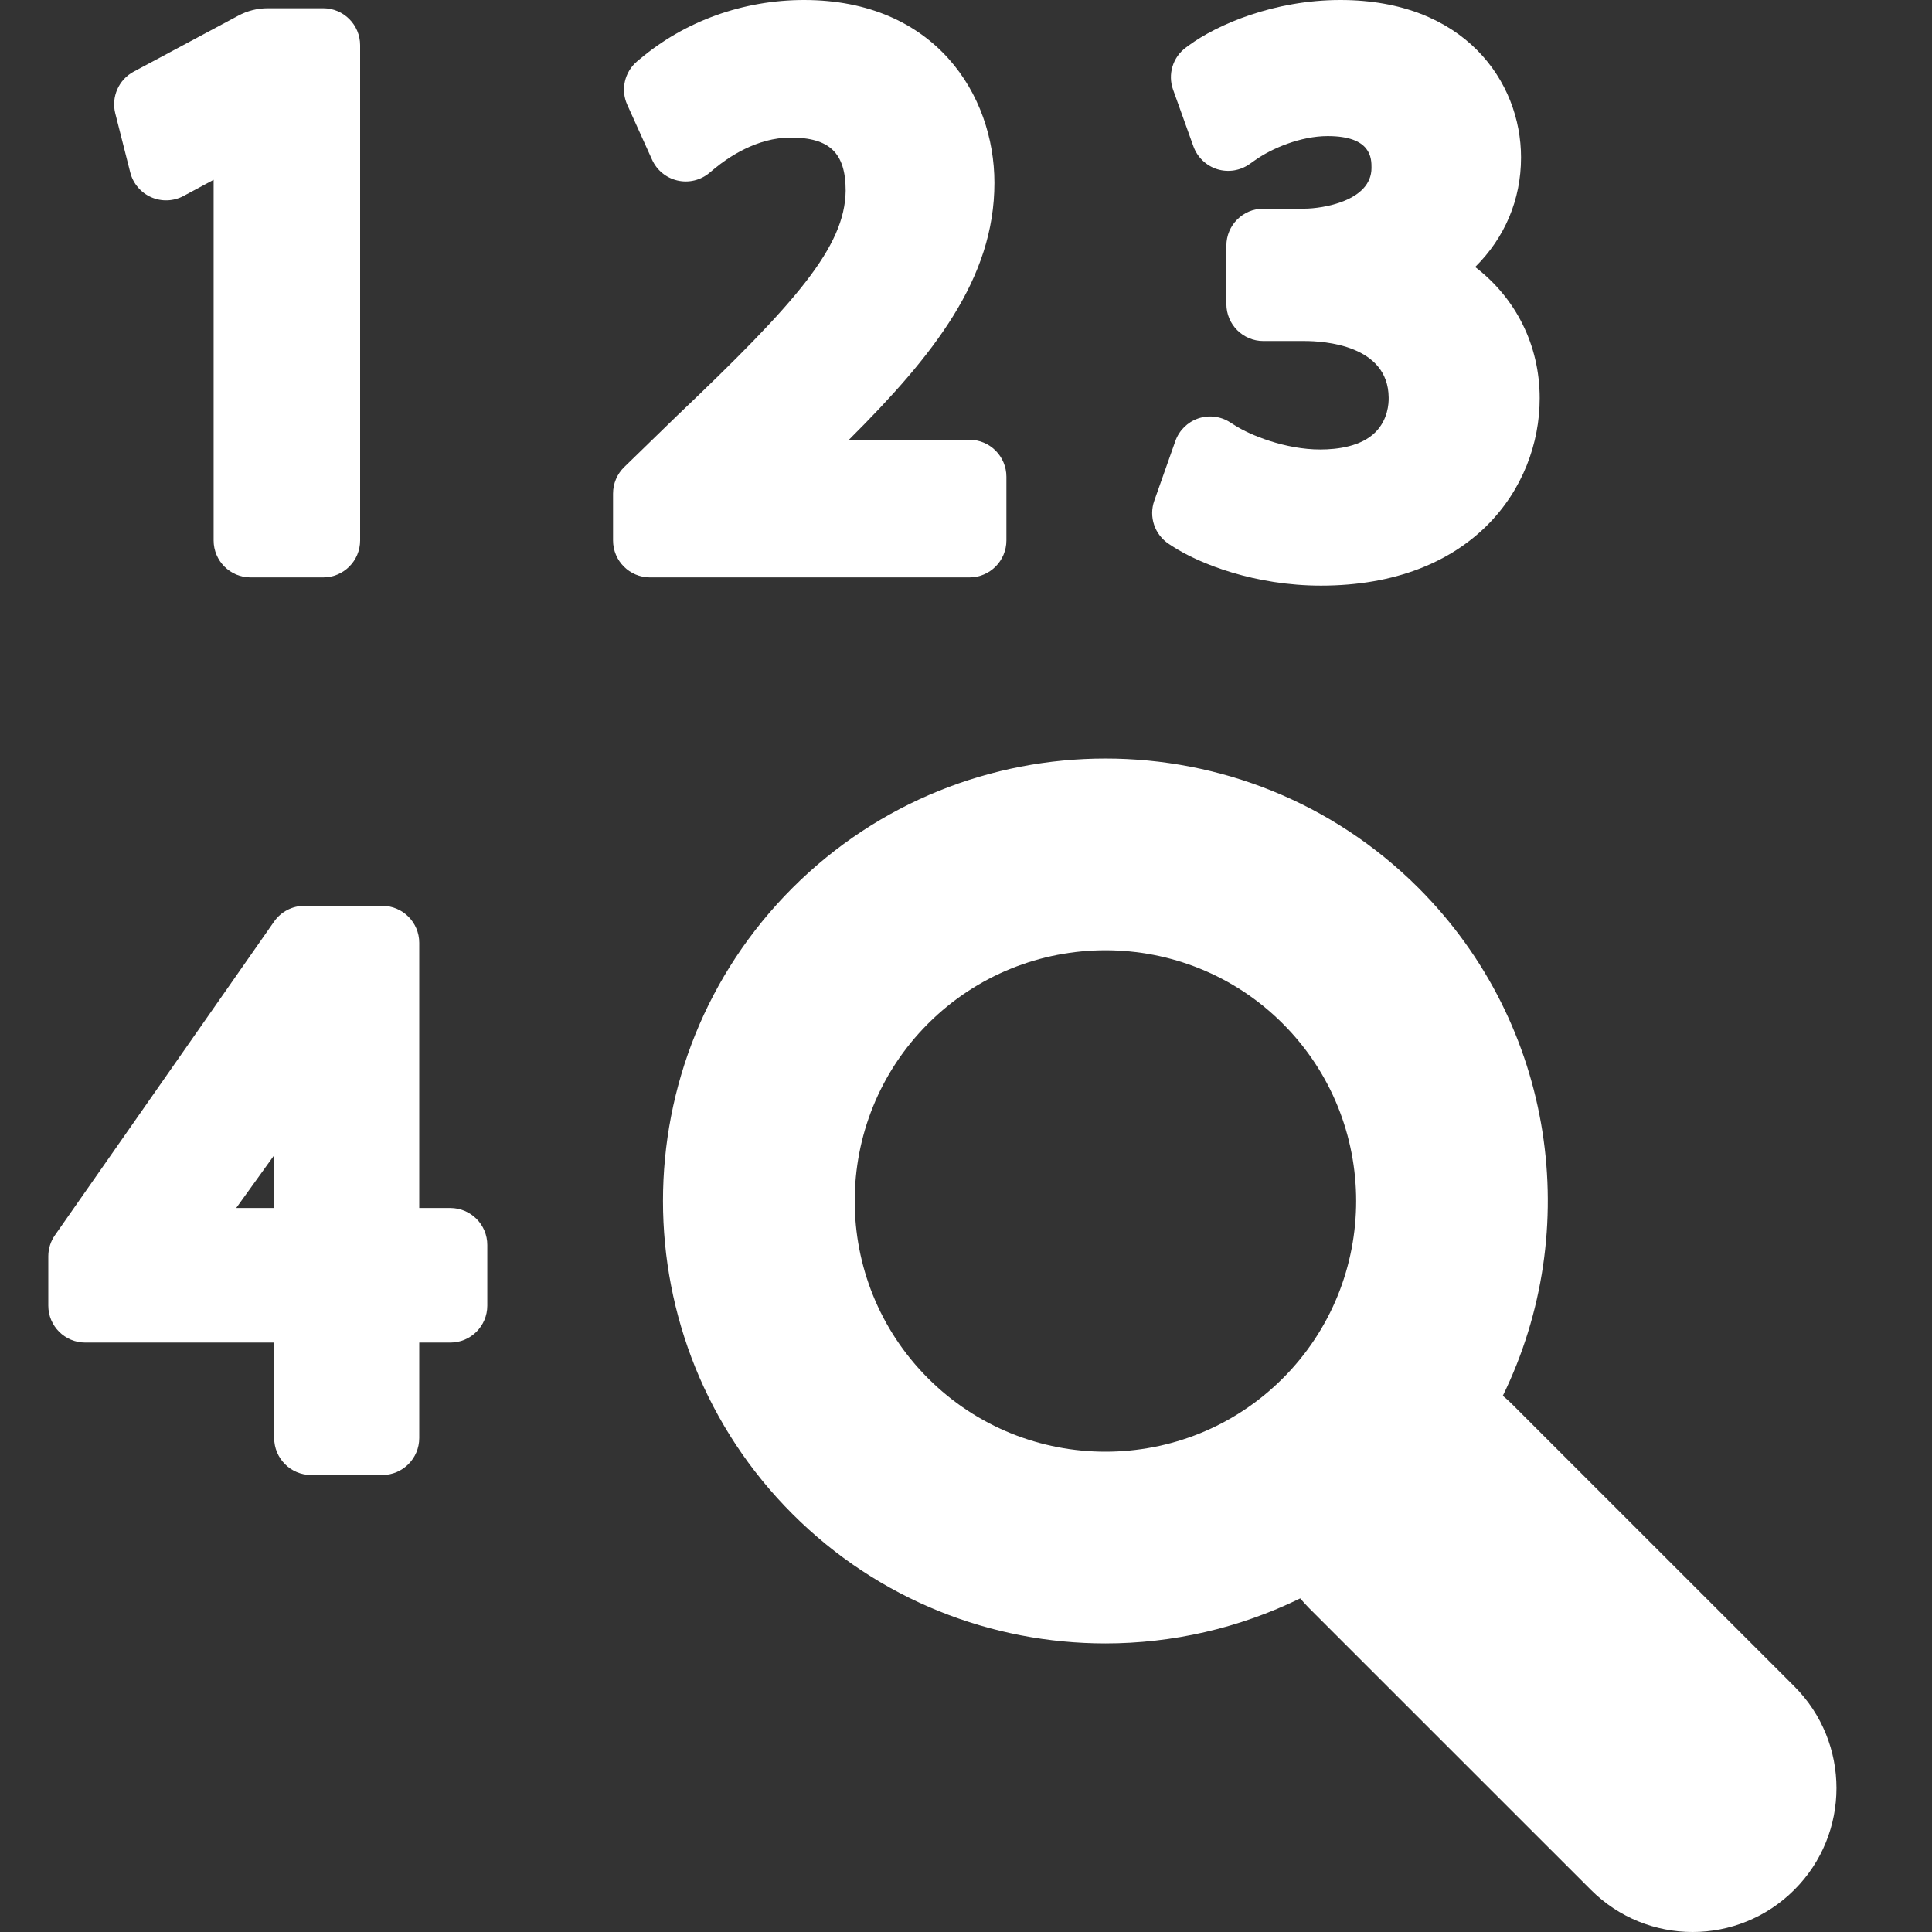 <svg width="35" height="35" viewBox="0 0 35 35" fill="none" xmlns="http://www.w3.org/2000/svg">
<rect x="0" y="0" width="35" height="35" fill="#333333" stroke="none"/>
<path d="M2.36 3.125C2.411 3.325 2.551 3.49 2.74 3.573C2.929 3.656 3.146 3.647 3.327 3.549L3.87 3.257V9.79C3.87 10.16 4.169 10.46 4.539 10.46H5.855C6.224 10.46 6.524 10.16 6.524 9.79V0.819C6.524 0.449 6.224 0.149 5.855 0.149H4.851C4.665 0.149 4.482 0.195 4.318 0.283L2.421 1.298C2.15 1.443 2.013 1.755 2.088 2.053L2.36 3.125Z" fill="white"/>
<path d="M18.232 9.79V8.637C18.232 8.267 17.932 7.967 17.562 7.967H15.379C16.911 6.439 18.015 5.05 18.015 3.312C18.015 1.717 16.936 0 14.567 0C13.465 0 12.407 0.381 11.589 1.072L11.542 1.111C11.313 1.305 11.24 1.626 11.364 1.899L11.813 2.893C11.899 3.084 12.069 3.223 12.273 3.27C12.477 3.317 12.691 3.266 12.851 3.132L12.934 3.063C13.19 2.85 13.711 2.492 14.323 2.492C15.031 2.492 15.32 2.773 15.32 3.454C15.309 4.472 14.414 5.488 12.268 7.529L11.309 8.461C11.179 8.587 11.106 8.761 11.106 8.942V9.79C11.106 10.16 11.405 10.46 11.775 10.46H17.562C17.932 10.46 18.232 10.16 18.232 9.79Z" fill="white"/>
<path d="M21.175 9.854L21.228 9.889C21.734 10.221 22.745 10.609 23.931 10.609C26.653 10.609 27.893 8.849 27.893 7.215C27.893 6.246 27.455 5.396 26.724 4.837C27.258 4.309 27.555 3.622 27.555 2.852C27.555 1.478 26.531 0 24.283 0C23.081 0 22.051 0.444 21.534 0.824L21.485 0.86C21.246 1.035 21.151 1.347 21.252 1.626L21.62 2.652C21.692 2.85 21.851 3.002 22.051 3.065C22.251 3.127 22.469 3.092 22.64 2.97L22.728 2.908C23.036 2.687 23.565 2.465 24.052 2.465C24.846 2.465 24.846 2.869 24.846 3.041C24.846 3.645 23.947 3.78 23.632 3.78H22.887C22.517 3.78 22.217 4.08 22.217 4.45V5.508C22.217 5.878 22.517 6.178 22.887 6.178H23.632C23.988 6.178 25.147 6.251 25.157 7.201C25.16 7.315 25.141 7.602 24.921 7.826C24.663 8.088 24.233 8.143 23.917 8.143C23.284 8.143 22.645 7.882 22.371 7.706L22.284 7.651C22.112 7.54 21.899 7.515 21.705 7.581C21.512 7.648 21.36 7.799 21.292 7.992L20.911 9.071C20.808 9.362 20.917 9.685 21.175 9.854Z" fill="white"/>
<path d="M8.158 21.884H7.595V17.08C7.595 16.71 7.295 16.41 6.925 16.41H5.513C5.295 16.41 5.09 16.517 4.965 16.696L0.996 22.376C0.917 22.488 0.875 22.622 0.875 22.759V23.653C0.875 24.023 1.175 24.322 1.545 24.322H4.967V26.051C4.967 26.421 5.267 26.721 5.637 26.721H6.925C7.295 26.721 7.595 26.421 7.595 26.051V24.322H8.158C8.528 24.322 8.828 24.023 8.828 23.653V22.554C8.828 22.184 8.528 21.884 8.158 21.884ZM4.967 21.884H4.279L4.967 20.928V21.884Z" fill="white"/>
<path d="M32.506 30.55L27.394 25.439C27.34 25.384 27.283 25.334 27.225 25.286C28.689 22.293 28.181 18.571 25.697 16.086C22.57 12.96 17.483 12.96 14.356 16.086C11.229 19.213 11.229 24.3 14.356 27.427C15.919 28.991 17.973 29.772 20.026 29.772C21.236 29.772 22.446 29.498 23.555 28.956C23.604 29.013 23.654 29.07 23.708 29.125L28.82 34.236C29.329 34.745 29.996 35 30.663 35C31.33 35 31.997 34.745 32.506 34.236C33.524 33.219 33.524 31.568 32.506 30.55ZM16.813 24.97C15.041 23.198 15.041 20.315 16.813 18.544C17.699 17.658 18.863 17.215 20.026 17.215C21.19 17.215 22.354 17.658 23.239 18.544C25.011 20.315 25.011 23.198 23.239 24.97C21.468 26.742 18.585 26.742 16.813 24.97Z" fill="white"/>
</svg>
